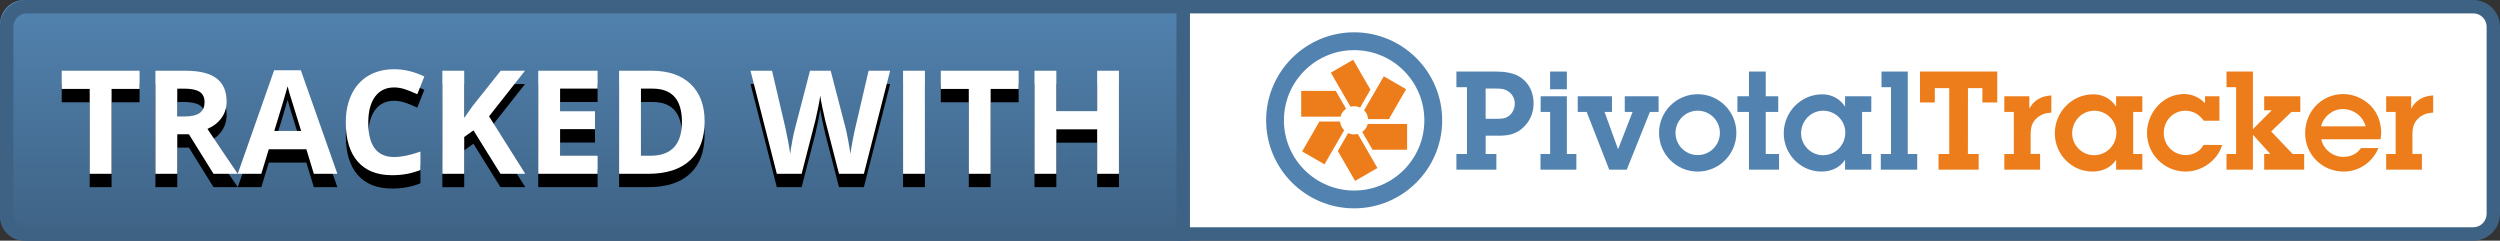 <?xml version="1.0" encoding="utf-8"?>
<!-- Generator: Adobe Illustrator 16.0.0, SVG Export Plug-In . SVG Version: 6.00 Build 0)  -->
<!DOCTYPE svg PUBLIC "-//W3C//DTD SVG 1.1//EN" "http://www.w3.org/Graphics/SVG/1.1/DTD/svg11.dtd">
<svg version="1.1" id="Layer_1" xmlns="http://www.w3.org/2000/svg" xmlns:xlink="http://www.w3.org/1999/xlink" x="0px" y="0px"
	 width="207.777px" height="20px" viewBox="0 0 207.777 20" style="enable-background:new 0 0 207.777 20;" xml:space="preserve">
<rect x="0" y="0" width="207.777" height="20" fill="#333333" stroke="none"/>
<path style="fill:#FFFFFF;" d="M2.223,19.445c-0.92,0-1.667-0.75-1.667-1.668V2.223c0-0.92,0.747-1.667,1.667-1.667h203.332
	c0.919,0,1.668,0.747,1.668,1.667v15.554c0,0.92-0.749,1.668-1.668,1.668H2.223L2.223,19.445z"/>
<linearGradient id="SVGID_1_" gradientUnits="userSpaceOnUse" x1="125.445" y1="-64.999" x2="125.445" y2="-45" gradientTransform="matrix(1 0 0 -1 -76 -45)">
	<stop  offset="0" style="stop-color:#3E6284"/>
	<stop  offset="1" style="stop-color:#5283B0"/>
</linearGradient>
<path style="fill:url(#SVGID_1_);" d="M98.889,20H2c-1.1,0-2-0.9-2-2V2c0-1.1,0.9-2,2-2h96.89V20z"/>
<rect x="97.777" style="fill:#3E6284;" width="1.111" height="20"/>
<path style="fill:#3E6284;" d="M205.555,1.111c0.613,0,1.11,0.499,1.11,1.111v15.555c0,0.613-0.497,1.111-1.11,1.111H2.223
	c-0.612,0-1.111-0.498-1.111-1.111V2.223c0-0.612,0.499-1.111,1.111-1.111L205.555,1.111 M205.555,0H2.223C1,0,0,1,0,2.223v15.554
	C0,19,1,20,2.223,20h203.332c1.223,0,2.223-1,2.223-2.223V2.223C207.777,1,206.777,0,205.555,0L205.555,0z"/>
<g>
	<path style="fill:#5283B0;" d="M124.283,5.945c0.73,0,1.564,0.091,2.168,0.536c0.688,0.504,1.008,1.28,1.008,2.125
		c0,0.72-0.273,1.416-0.79,1.919c-0.593,0.605-1.256,0.752-2.077,0.752h-1.117v1.521h0.89V14.1h-3.322v-1.303h0.877v-5.55h-0.877
		V5.945H124.283z M124.397,9.875c0.39,0,0.742-0.014,1.052-0.276c0.296-0.25,0.445-0.616,0.445-0.993c0-0.4-0.194-0.775-0.517-0.995
		c-0.329-0.239-0.672-0.25-1.049-0.25h-0.855v2.514H124.397z"/>
	<path style="fill:#5283B0;" d="M130.223,12.797h0.79V14.1h-2.981v-1.303h0.8V9.303h-0.788V8h2.181L130.223,12.797L130.223,12.797z
		 M130.223,7.419h-1.393V5.945h1.393V7.419z"/>
	<path style="fill:#5283B0;" d="M135.203,14.1h-1.46l-1.874-4.797h-0.742V8h2.845v1.303h-0.617l1.119,3.084h0.012l1.199-3.084h-0.65
		V8h2.812v1.303h-0.721L135.203,14.1z"/>
	<path style="fill:#5283B0;" d="M146.753,12.797h1.105V14.1h-2.5V9.303h-0.96V8h0.96V5.945h1.395V8h1.038v1.303h-1.038V12.797z"/>
	<path style="fill:#5283B0;" d="M153.346,13.277c-0.443,0.674-1.165,0.981-1.967,0.981c-1.747,0-3.131-1.45-3.131-3.174
		c0-1.772,1.418-3.245,3.198-3.245c0.787,0,1.476,0.364,1.898,1.027V8h2.182v1.303h-0.767v3.494h0.767V14.1h-2.182L153.346,13.277
		L153.346,13.277z M153.365,11.016c0-1.003-0.832-1.814-1.838-1.814c-1.039,0-1.838,0.856-1.838,1.886
		c0,0.992,0.834,1.812,1.815,1.812C152.558,12.898,153.365,12.055,153.365,11.016z"/>
	<path style="fill:#5283B0;" d="M158.555,12.797h0.786V14.1h-3.026v-1.303h0.848v-5.55h-0.789V5.945h2.183L158.555,12.797
		L158.555,12.797z"/>
	<path style="fill:#EC7D1A;" d="M163.554,12.797h0.894V14.1h-3.335v-1.303h0.891v-5.47h-1.199v1.188h-1.232v-2.57h6.42v2.57h-1.236
		V7.327h-1.198L163.554,12.797L163.554,12.797z"/>
	<path style="fill:#EC7D1A;" d="M168.661,9.04c0.354-0.72,1.04-1.073,1.829-1.108v1.427c-0.446,0.024-0.857,0.139-1.199,0.446
		c-0.457,0.388-0.524,0.878-0.524,1.45v1.541h0.787V14.1h-2.972v-1.303h0.788V9.303h-0.788V8h2.079V9.04z"/>
	<path style="fill:#EC7D1A;" d="M175.872,13.277c-0.445,0.674-1.165,0.981-1.966,0.981c-1.75,0-3.128-1.45-3.128-3.174
		c0-1.772,1.413-3.245,3.198-3.245c0.787,0,1.473,0.364,1.896,1.027V8h2.181v1.303h-0.764v3.494h0.764V14.1h-2.181V13.277
		L175.872,13.277z M175.895,11.016c0-1.003-0.834-1.814-1.838-1.814c-1.038,0-1.838,0.856-1.838,1.886
		c0,0.992,0.832,1.812,1.814,1.812C175.083,12.898,175.895,12.055,175.895,11.016z"/>
	<path style="fill:#EC7D1A;" d="M184.688,12.045c-0.377,1.289-1.69,2.215-3.027,2.215c-1.771,0-3.221-1.428-3.221-3.209
		c0-1.692,1.338-3.234,3.07-3.234c0.686,0,1.29,0.276,1.75,0.765V8h1.198v2.034h-1.302c-0.171-0.25-0.401-0.456-0.652-0.606
		c-0.261-0.146-0.559-0.227-0.865-0.227c-1.039,0-1.808,0.833-1.808,1.85c0,1.04,0.821,1.838,1.84,1.838
		c0.594,0,1.198-0.308,1.459-0.844H184.688z"/>
	<path style="fill:#EC7D1A;" d="M197.672,12.307c-0.479,1.166-1.609,1.953-2.879,1.953c-1.78,0-3.21-1.393-3.21-3.188
		c0-1.804,1.36-3.254,3.177-3.254c0.846,0,1.689,0.376,2.285,0.982c0.604,0.64,0.857,1.415,0.857,2.285l-0.049,0.49h-4.933
		c0.183,0.846,0.959,1.463,1.828,1.463c0.605,0,1.131-0.229,1.476-0.731H197.672L197.672,12.307z M196.612,10.502
		c-0.243-0.88-1.02-1.438-1.921-1.438c-0.822,0-1.609,0.64-1.782,1.438H196.612z"/>
	<path style="fill:#EC7D1A;" d="M200.395,9.04c0.354-0.72,1.039-1.073,1.828-1.108v1.427c-0.445,0.024-0.857,0.139-1.199,0.446
		c-0.455,0.388-0.526,0.878-0.526,1.45v1.541h0.789V14.1h-2.97v-1.303h0.787V9.303h-0.787V8h2.078V9.04L200.395,9.04z"/>
	<g>
		<g>
			<path style="fill:#EC7D1A;" d="M110.606,6.038l1.634,2.829c0.259-0.069,0.541-0.049,0.801,0.071l0.857-1.487l-1.438-2.485
				l-1.874,1.082l0,0L110.606,6.038z"/>
			<path style="fill:#EC7D1A;" d="M108.145,9.698h3.266c0.027-0.097,0.063-0.193,0.116-0.286c0.09-0.154,0.21-0.278,0.347-0.375
				l-0.858-1.486h-2.871v2.164h0.003L108.145,9.698L108.145,9.698z"/>
			<path style="fill:#EC7D1A;" d="M113.559,10.586c-0.088,0.154-0.207,0.279-0.345,0.375l0.86,1.486h2.87v-2.145h-3.271
				C113.649,10.398,113.612,10.494,113.559,10.586z"/>
			<path style="fill:#EC7D1A;" d="M113.371,9.171c0.199,0.197,0.316,0.457,0.34,0.729h1.72l1.433-2.486l-1.857-1.072L113.371,9.171z
				"/>
			<path style="fill:#EC7D1A;" d="M110.08,13.66l1.635-2.834c-0.195-0.195-0.314-0.455-0.34-0.725h-1.719l-1.436,2.484l1.874,1.082
				l0,0L110.08,13.66z"/>
			<path style="fill:#EC7D1A;" d="M114.479,13.963l-1.632-2.83c-0.259,0.067-0.542,0.051-0.802-0.072l-0.858,1.49l1.434,2.484
				l1.876-1.084l0,0L114.479,13.963z"/>
		</g>
	</g>
	<path style="fill:#5283B0;" d="M112.543,4.167c3.224,0,5.835,2.611,5.835,5.833c0,3.223-2.611,5.836-5.835,5.836
		c-3.221,0-5.835-2.613-5.835-5.836C106.708,6.778,109.322,4.167,112.543,4.167 M112.543,2.685c-4.033,0-7.314,3.282-7.314,7.315
		c0,4.035,3.281,7.316,7.314,7.316c4.036,0,7.318-3.281,7.318-7.316C119.861,5.967,116.579,2.685,112.543,2.685L112.543,2.685z"/>
	<path style="fill:#5283B0;" d="M141.1,9.199c1.016,0,1.842,0.827,1.842,1.842c0,1.021-0.826,1.848-1.842,1.848
		c-1.02,0-1.846-0.826-1.846-1.848C139.255,10.025,140.081,9.199,141.1,9.199 M141.1,7.83c-1.777,0-3.216,1.438-3.216,3.211
		c0,1.777,1.438,3.218,3.216,3.218c1.773,0,3.212-1.438,3.212-3.218C144.312,9.269,142.874,7.83,141.1,7.83L141.1,7.83z"/>
	<polygon style="fill:#EC7D1A;" points="190.541,12.797 188.761,10.924 190.441,9.303 191.18,9.303 191.18,8 188.178,8 
		188.178,9.166 188.806,9.166 187.242,10.73 187.242,5.945 185.047,5.945 185.047,7.247 185.846,7.247 185.846,12.797 
		185.047,12.797 185.047,14.1 187.242,14.1 187.242,11.197 188.689,12.797 188.178,12.797 188.178,14.1 191.502,14.1 
		191.502,12.797 	"/>
</g>
<g>
	<g style="enable-background:new    ;">
		<path d="M9.272,15.555H7.456V8.5H5.13V6.988h6.469V8.5H9.272V15.555z"/>
		<path d="M14.733,12.268v3.287h-1.816V6.988h2.496c1.164,0,2.025,0.212,2.584,0.636s0.838,1.067,0.838,1.931
			c0,0.504-0.139,0.952-0.416,1.345s-0.67,0.7-1.178,0.923c1.289,1.926,2.129,3.17,2.52,3.732h-2.016L15.7,12.268H14.733z
			 M14.733,10.791h0.586c0.574,0,0.998-0.096,1.271-0.287s0.41-0.492,0.41-0.902c0-0.406-0.14-0.695-0.419-0.867
			s-0.712-0.258-1.298-0.258h-0.551V10.791z"/>
		<path d="M26.083,15.555l-0.621-2.039h-3.123l-0.621,2.039H19.76l3.023-8.602h2.221l3.035,8.602H26.083z M25.028,11.992
			c-0.574-1.848-0.897-2.893-0.97-3.135s-0.124-0.434-0.155-0.574c-0.129,0.5-0.498,1.736-1.107,3.709H25.028z"/>
		<path d="M32.757,8.377c-0.684,0-1.213,0.257-1.588,0.771s-0.562,1.229-0.562,2.147c0,1.91,0.717,2.865,2.15,2.865
			c0.602,0,1.33-0.15,2.186-0.451v1.523c-0.703,0.293-1.488,0.439-2.355,0.439c-1.246,0-2.199-0.378-2.859-1.134
			s-0.99-1.841-0.99-3.255c0-0.891,0.162-1.671,0.486-2.341s0.79-1.184,1.397-1.541s1.319-0.536,2.136-0.536
			c0.832,0,1.668,0.201,2.508,0.604l-0.586,1.477c-0.32-0.152-0.643-0.285-0.967-0.398S33.069,8.377,32.757,8.377z"/>
		<path d="M43.655,15.555h-2.062l-2.244-3.609l-0.768,0.551v3.059h-1.816V6.988h1.816v3.92L39.296,9.9l2.32-2.912h2.016
			l-2.988,3.791L43.655,15.555z"/>
		<path d="M49.667,15.555h-4.934V6.988h4.934v1.488H46.55v1.881h2.9v1.488h-2.9v2.209h3.117V15.555z"/>
		<path d="M58.561,11.189c0,1.41-0.401,2.49-1.204,3.24s-1.962,1.125-3.478,1.125h-2.426V6.988h2.689
			c1.398,0,2.484,0.369,3.258,1.107S58.561,9.865,58.561,11.189z M56.675,11.236c0-1.84-0.812-2.76-2.438-2.76H53.27v5.578h0.779
			C55.8,14.055,56.675,13.115,56.675,11.236z"/>
		<path d="M71.798,15.555h-2.068l-1.16-4.5c-0.043-0.16-0.116-0.491-0.22-0.993s-0.163-0.839-0.179-1.011
			c-0.023,0.211-0.082,0.55-0.176,1.017s-0.166,0.8-0.217,0.999l-1.154,4.488h-2.062l-2.186-8.566h1.787l1.096,4.676
			c0.191,0.863,0.33,1.611,0.416,2.244c0.023-0.223,0.077-0.567,0.161-1.034s0.163-0.829,0.237-1.087l1.248-4.799h1.717l1.248,4.799
			c0.055,0.215,0.123,0.543,0.205,0.984s0.145,0.82,0.188,1.137c0.039-0.305,0.102-0.685,0.188-1.14s0.164-0.823,0.234-1.104
			l1.09-4.676h1.787L71.798,15.555z"/>
		<path d="M75.055,15.555V6.988h1.816v8.566H75.055z"/>
		<path d="M82.333,15.555h-1.816V8.5H78.19V6.988h6.469V8.5h-2.326V15.555z"/>
		<path d="M92.997,15.555h-1.811v-3.697h-3.393v3.697h-1.816V6.988h1.816v3.357h3.393V6.988h1.811V15.555z"/>
	</g>
	<g style="enable-background:new    ;">
		<path style="fill:#FFFFFF;" d="M9.272,14.444H7.456V7.39H5.13V5.878h6.469V7.39H9.272V14.444z"/>
		<path style="fill:#FFFFFF;" d="M14.733,11.157v3.287h-1.816V5.878h2.496c1.164,0,2.025,0.212,2.584,0.636s0.838,1.067,0.838,1.931
			c0,0.504-0.139,0.952-0.416,1.345s-0.67,0.7-1.178,0.923c1.289,1.926,2.129,3.17,2.52,3.732h-2.016L15.7,11.157H14.733z
			 M14.733,9.681h0.586c0.574,0,0.998-0.096,1.271-0.287s0.41-0.492,0.41-0.902c0-0.406-0.14-0.695-0.419-0.867
			s-0.712-0.258-1.298-0.258h-0.551V9.681z"/>
		<path style="fill:#FFFFFF;" d="M26.083,14.444l-0.621-2.039h-3.123l-0.621,2.039H19.76l3.023-8.602h2.221l3.035,8.602H26.083z
			 M25.028,10.882c-0.574-1.848-0.897-2.893-0.97-3.135s-0.124-0.434-0.155-0.574c-0.129,0.5-0.498,1.736-1.107,3.709H25.028z"/>
		<path style="fill:#FFFFFF;" d="M32.757,7.267c-0.684,0-1.213,0.257-1.588,0.771s-0.562,1.229-0.562,2.147
			c0,1.91,0.717,2.865,2.15,2.865c0.602,0,1.33-0.15,2.186-0.451v1.523c-0.703,0.293-1.488,0.439-2.355,0.439
			c-1.246,0-2.199-0.378-2.859-1.134s-0.99-1.841-0.99-3.255c0-0.891,0.162-1.671,0.486-2.341s0.79-1.184,1.397-1.541
			s1.319-0.536,2.136-0.536c0.832,0,1.668,0.201,2.508,0.604l-0.586,1.477c-0.32-0.152-0.643-0.285-0.967-0.398
			S33.069,7.267,32.757,7.267z"/>
		<path style="fill:#FFFFFF;" d="M43.655,14.444h-2.062l-2.244-3.609l-0.768,0.551v3.059h-1.816V5.878h1.816v3.92l0.715-1.008
			l2.32-2.912h2.016l-2.988,3.791L43.655,14.444z"/>
		<path style="fill:#FFFFFF;" d="M49.667,14.444h-4.934V5.878h4.934v1.488H46.55v1.881h2.9v1.488h-2.9v2.209h3.117V14.444z"/>
		<path style="fill:#FFFFFF;" d="M58.561,10.079c0,1.41-0.401,2.49-1.204,3.24s-1.962,1.125-3.478,1.125h-2.426V5.878h2.689
			c1.398,0,2.484,0.369,3.258,1.107S58.561,8.755,58.561,10.079z M56.675,10.126c0-1.84-0.812-2.76-2.438-2.76H53.27v5.578h0.779
			C55.8,12.944,56.675,12.005,56.675,10.126z"/>
		<path style="fill:#FFFFFF;" d="M71.798,14.444h-2.068l-1.16-4.5c-0.043-0.16-0.116-0.491-0.22-0.993s-0.163-0.839-0.179-1.011
			c-0.023,0.211-0.082,0.55-0.176,1.017s-0.166,0.8-0.217,0.999l-1.154,4.488h-2.062l-2.186-8.566h1.787l1.096,4.676
			c0.191,0.863,0.33,1.611,0.416,2.244c0.023-0.223,0.077-0.567,0.161-1.034s0.163-0.829,0.237-1.087l1.248-4.799h1.717l1.248,4.799
			c0.055,0.215,0.123,0.543,0.205,0.984s0.145,0.82,0.188,1.137c0.039-0.305,0.102-0.685,0.188-1.14s0.164-0.823,0.234-1.104
			l1.09-4.676h1.787L71.798,14.444z"/>
		<path style="fill:#FFFFFF;" d="M75.055,14.444V5.878h1.816v8.566H75.055z"/>
		<path style="fill:#FFFFFF;" d="M82.333,14.444h-1.816V7.39H78.19V5.878h6.469V7.39h-2.326V14.444z"/>
		<path style="fill:#FFFFFF;" d="M92.997,14.444h-1.811v-3.697h-3.393v3.697h-1.816V5.878h1.816v3.357h3.393V5.878h1.811V14.444z"/>
	</g>
</g>
</svg>
